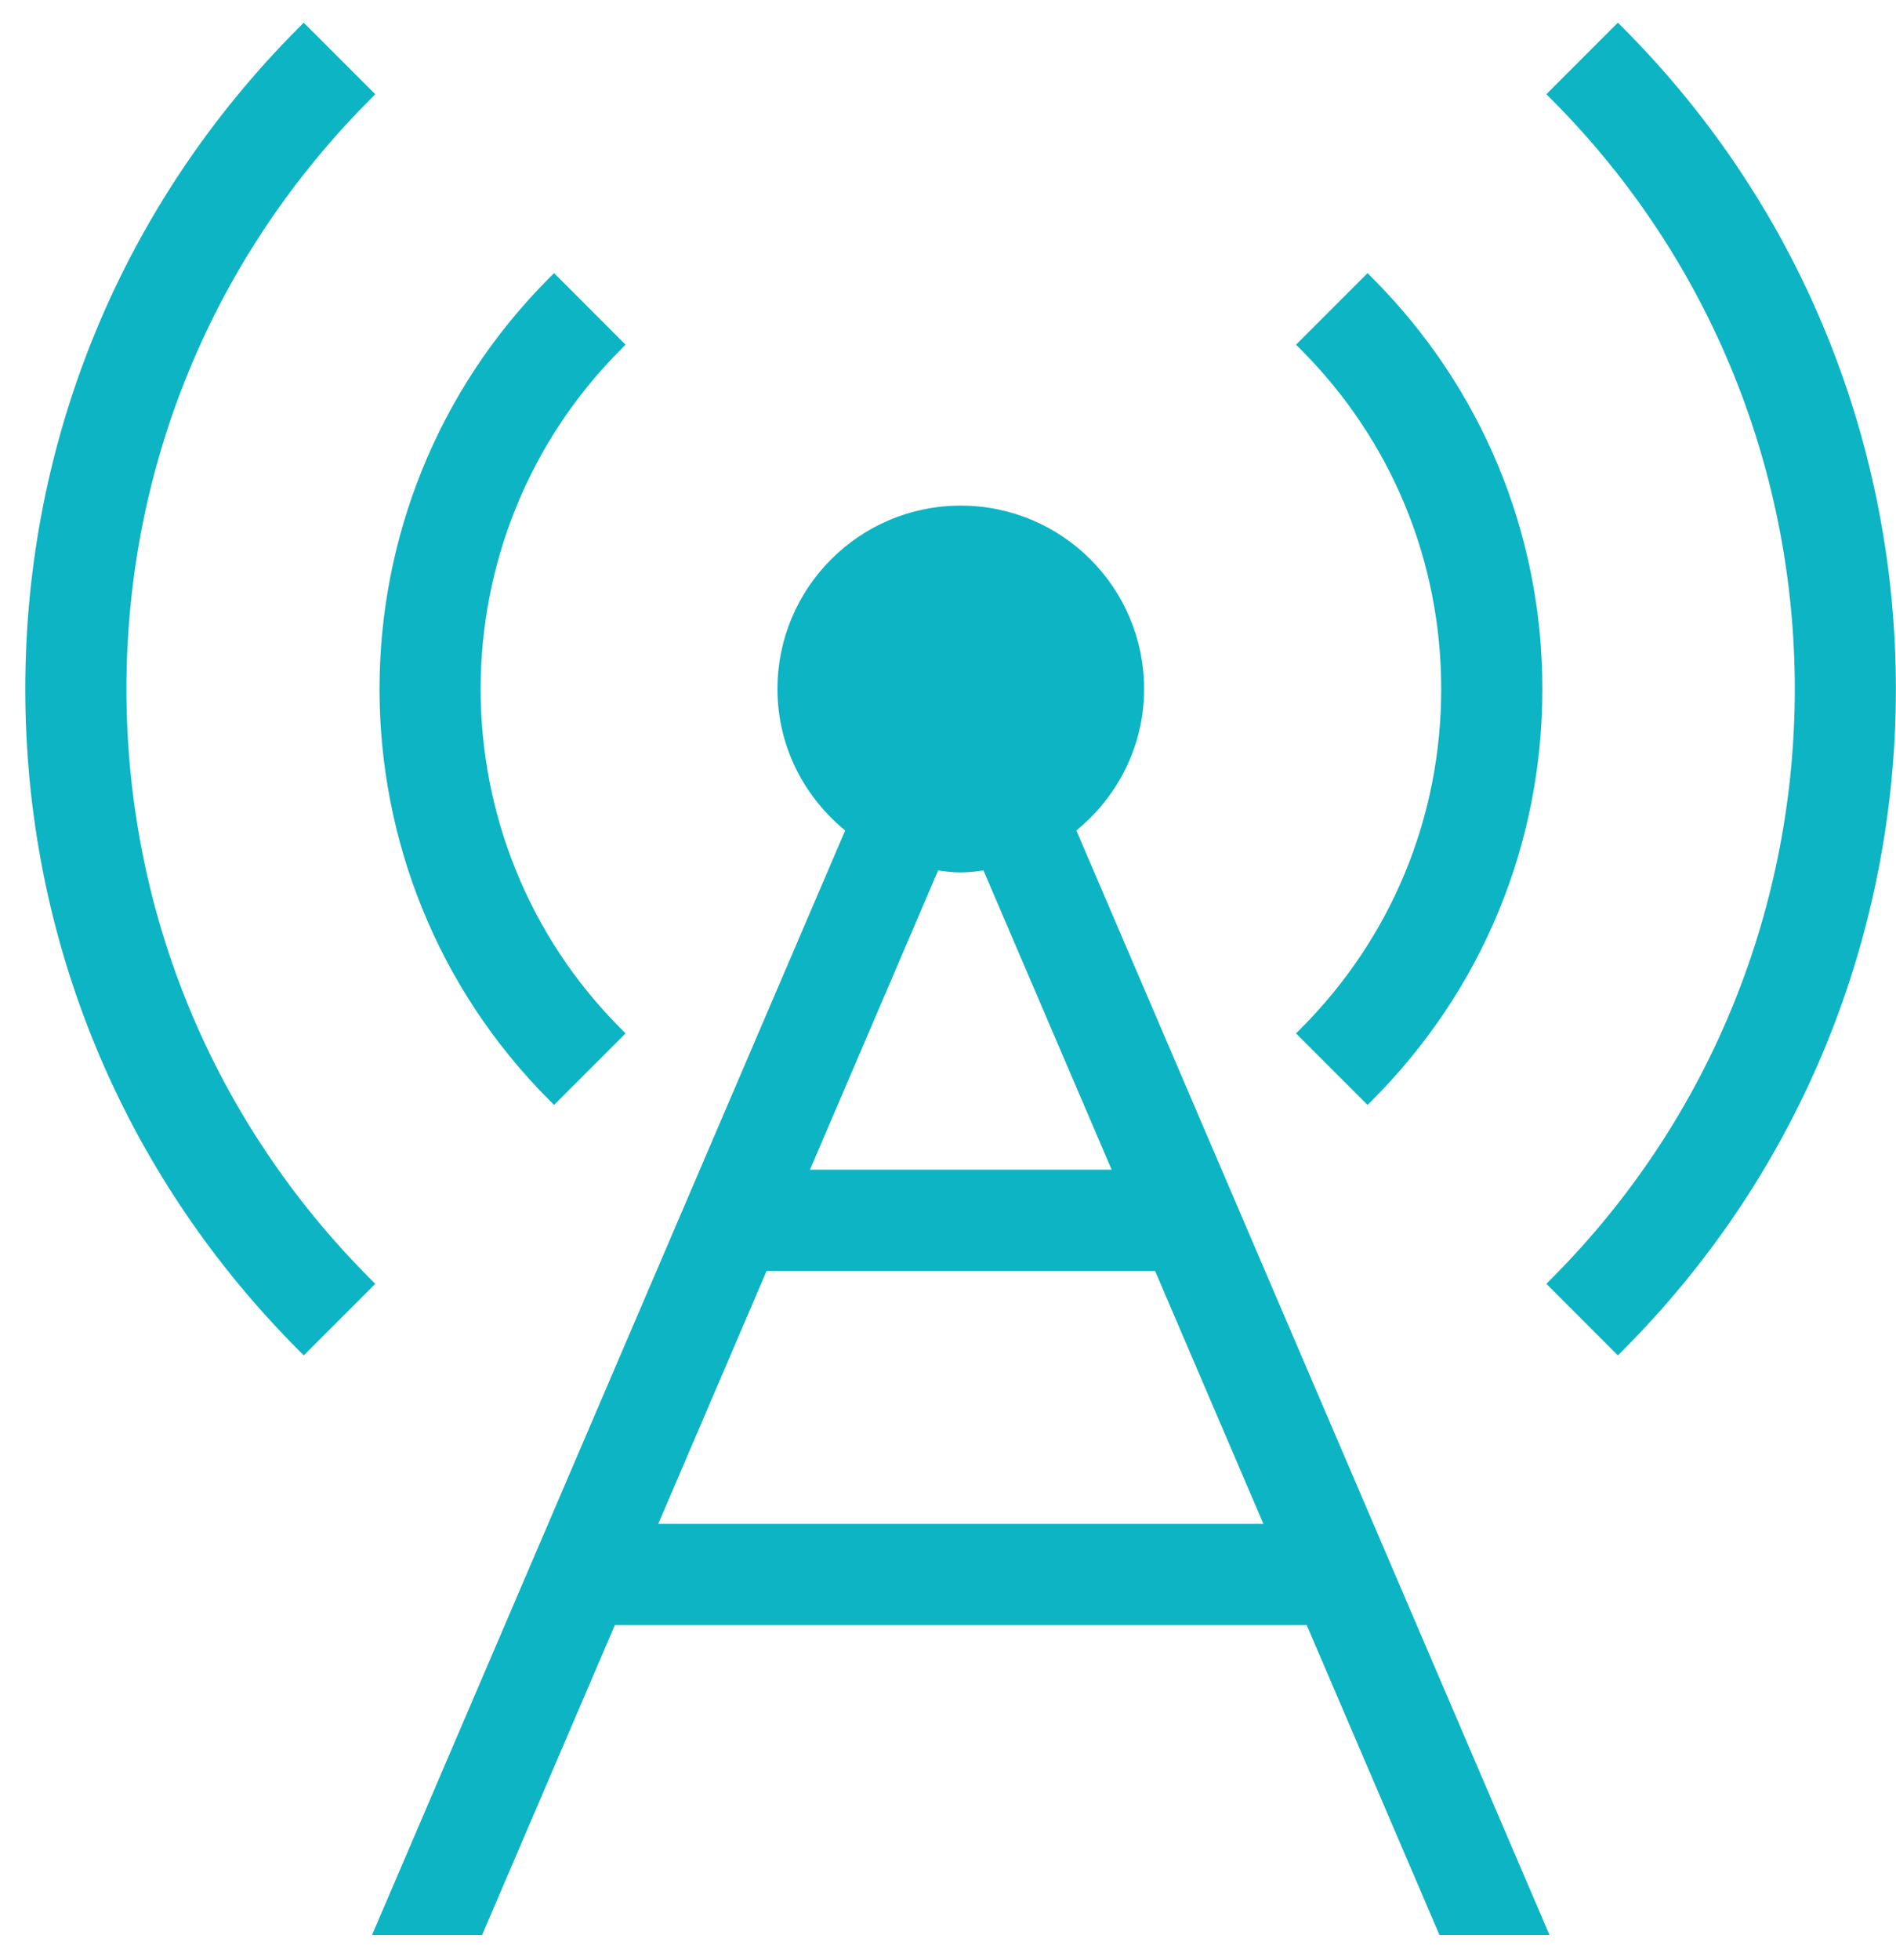 <svg width="60" height="62" viewBox="0 0 60 62" fill="none" xmlns="http://www.w3.org/2000/svg"><path d="M43.206 34.735L43.277 34.806L43.347 34.735C46.804 31.278 48.709 26.682 48.709 21.793C48.709 16.904 46.804 12.307 43.347 8.851L43.277 8.78L43.206 8.851L41.226 10.831L41.155 10.902L41.226 10.973C44.117 13.863 45.708 17.705 45.708 21.794C45.708 25.881 44.117 29.723 41.226 32.614L41.155 32.685L41.226 32.756L43.206 34.735ZM17.605 8.851L17.534 8.78L17.463 8.851C10.326 15.987 10.326 27.598 17.463 34.735L17.534 34.806L17.605 34.735L19.585 32.755L19.655 32.684L19.585 32.614C13.618 26.647 13.618 16.939 19.585 10.973L19.655 10.902L19.585 10.832L17.605 8.851ZM51.127 42.656L51.198 42.727L51.269 42.656C62.772 31.153 62.772 12.434 51.269 0.929L51.198 0.859L51.127 0.929L49.147 2.909L49.077 2.98L49.147 3.05C59.481 13.385 59.481 30.2 49.147 40.534L49.077 40.605L49.147 40.675L51.127 42.656ZM9.683 0.929L9.612 0.859L9.542 0.929C3.97 6.502 0.9 13.912 0.9 21.793C0.9 29.674 3.969 37.083 9.542 42.656L9.613 42.727L9.684 42.656L11.664 40.677L11.734 40.606L11.664 40.535C6.657 35.529 3.901 28.873 3.901 21.794C3.901 14.714 6.657 8.058 11.664 3.052L11.734 2.981L11.664 2.91L9.683 0.929ZM15.126 61.1H15.191L15.217 61.039L19.392 51.298H41.417L45.592 61.039L45.618 61.1H45.684H48.731H48.883L48.823 60.961L33.94 26.236C35.25 25.192 36.105 23.6 36.105 21.793C36.105 18.644 33.553 16.092 30.404 16.092C27.256 16.092 24.703 18.644 24.703 21.793C24.703 23.6 25.558 25.193 26.868 26.236L11.985 60.961L11.925 61.1H12.077H15.126ZM25.48 37.096L29.626 27.42C29.877 27.458 30.136 27.494 30.405 27.494C30.675 27.494 30.934 27.458 31.184 27.42L35.331 37.096H25.48ZM20.679 48.298L24.194 40.096H36.618L40.133 48.298H20.679Z" fill="#0CB4C4" stroke="#0CB4C4" stroke-width="0.2"></path></svg>